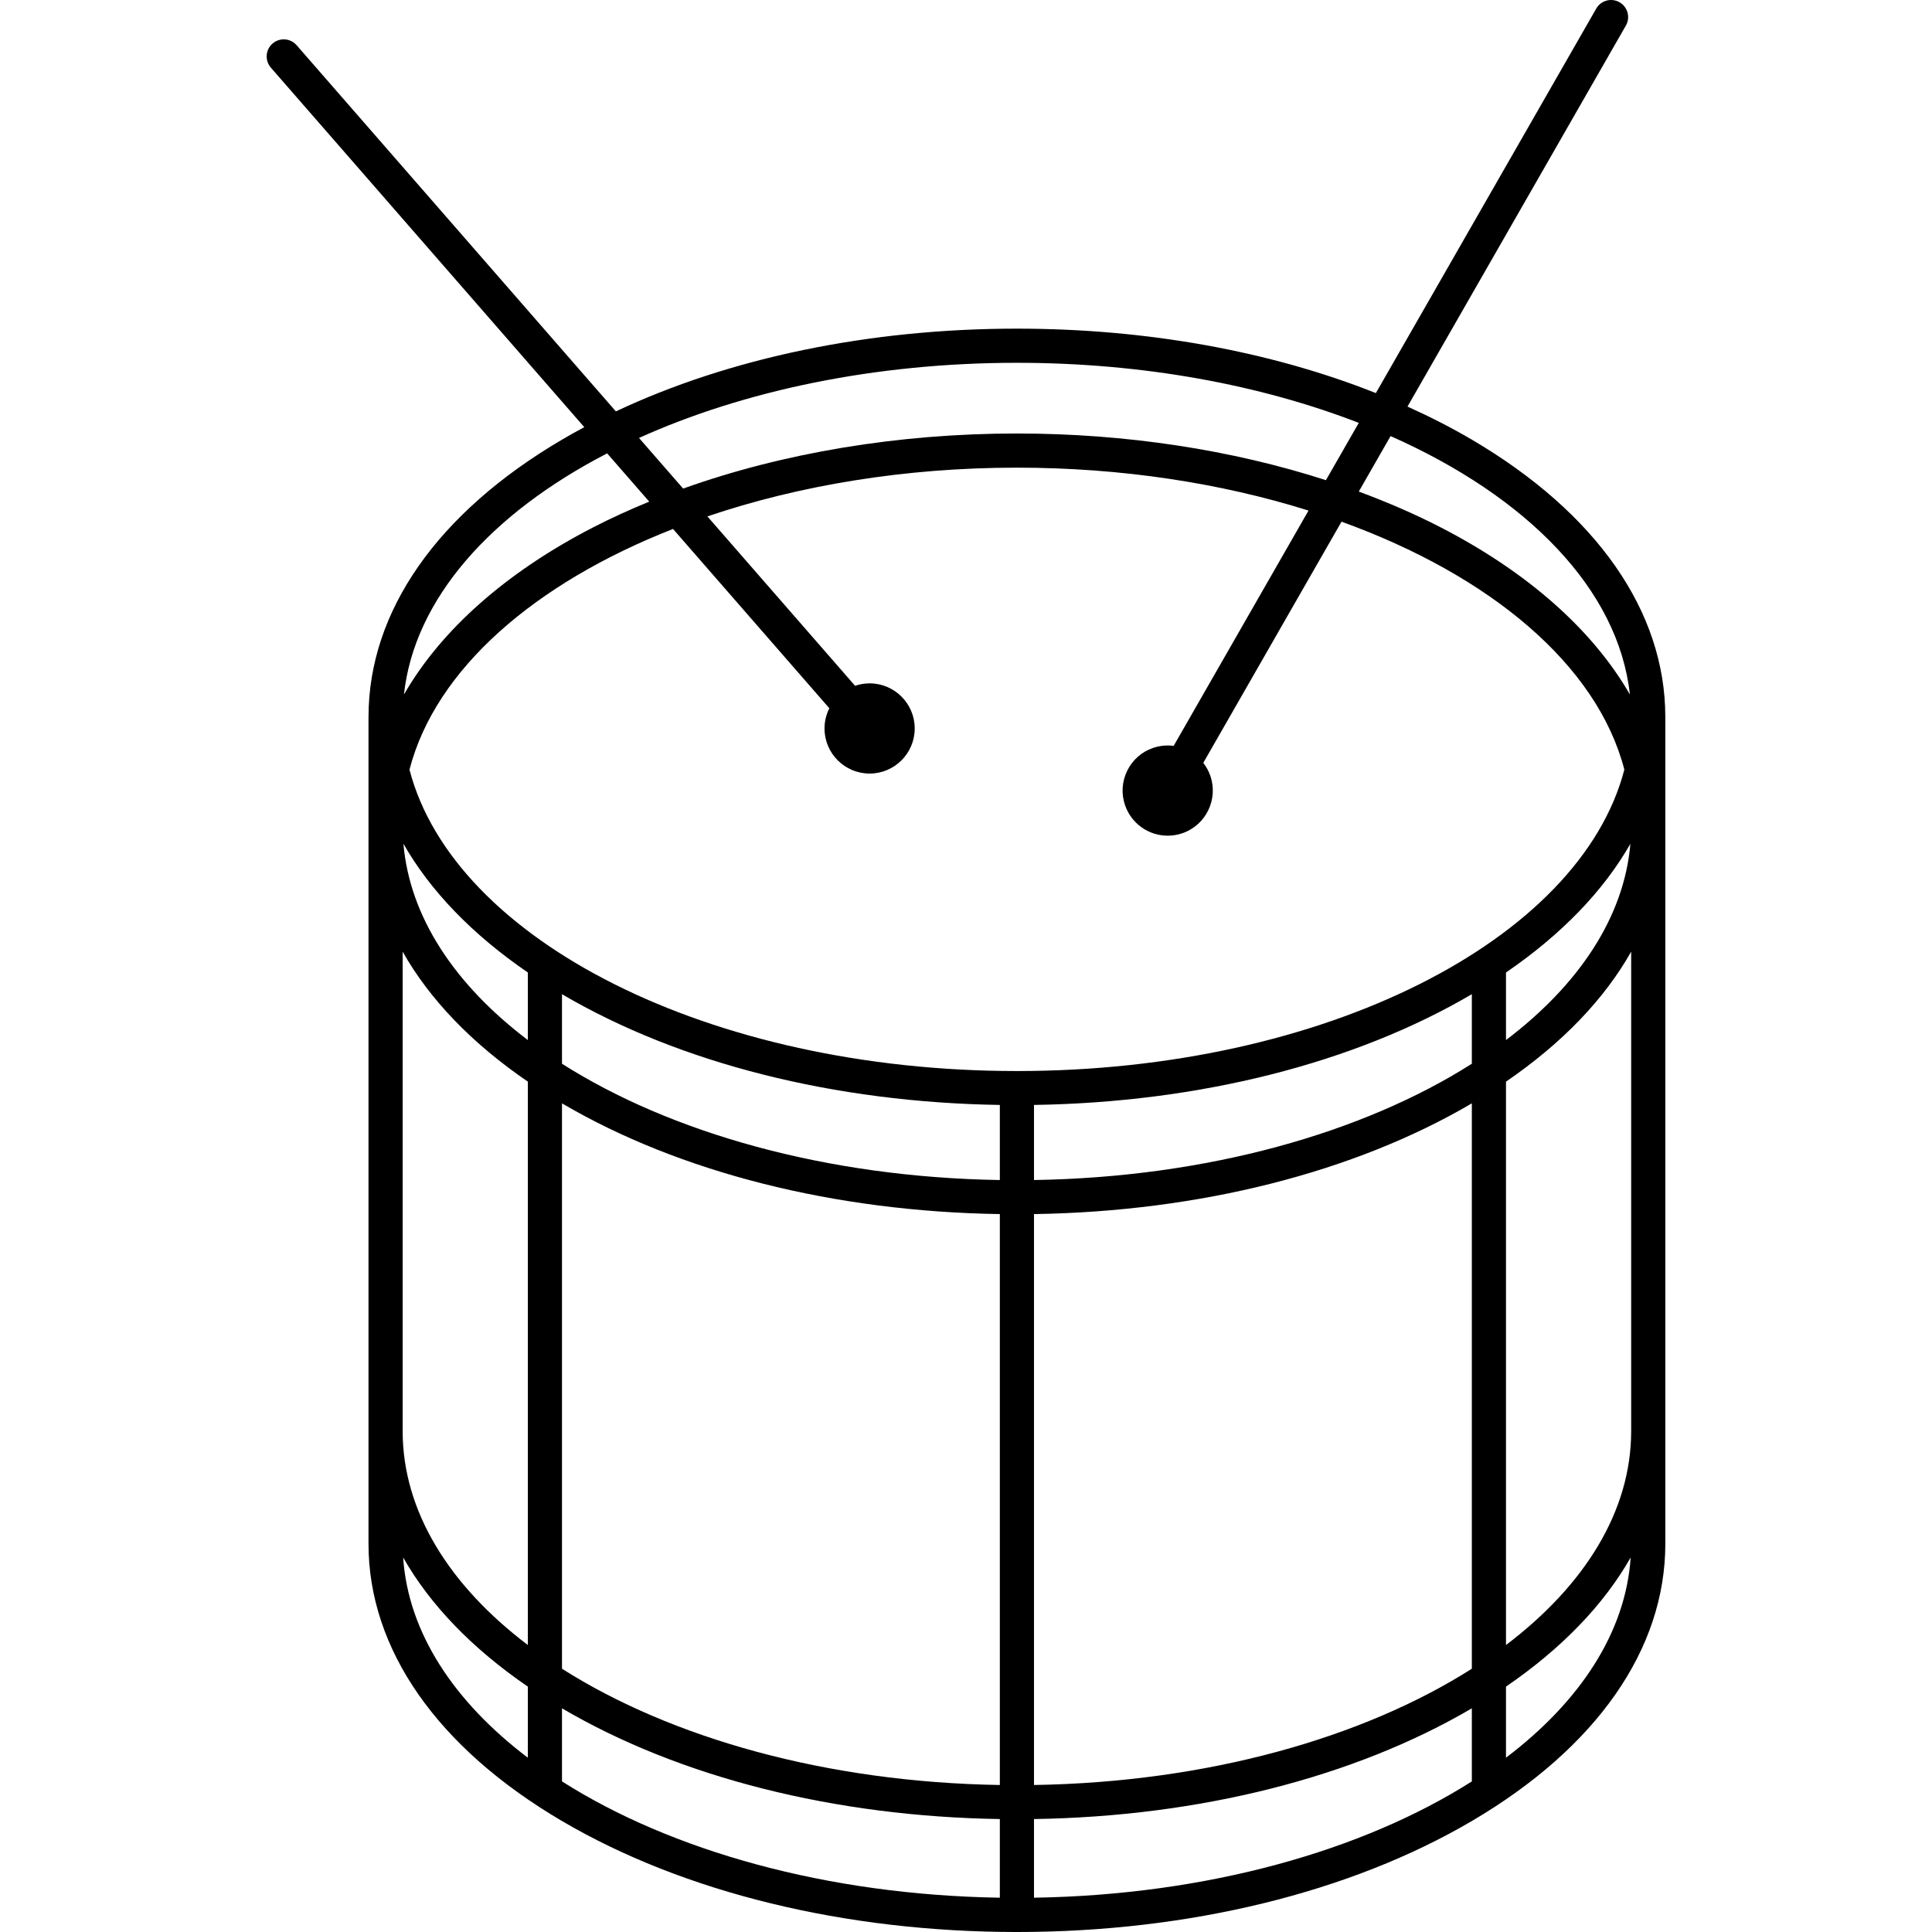 <?xml version="1.0" encoding="iso-8859-1"?>
<!-- Uploaded to: SVG Repo, www.svgrepo.com, Generator: SVG Repo Mixer Tools -->
<!DOCTYPE svg PUBLIC "-//W3C//DTD SVG 1.1//EN" "http://www.w3.org/Graphics/SVG/1.1/DTD/svg11.dtd">
<svg fill="#000000" height="800px" width="800px" version="1.1" id="Capa_1" xmlns="http://www.w3.org/2000/svg" xmlns:xlink="http://www.w3.org/1999/xlink" 
	 viewBox="0 0 452.541 452.541" xml:space="preserve">
<path d="M390.072,167.889c-0.017-24.684-16.097-47.728-45.284-64.89c-4.778-2.809-9.837-5.387-15.104-7.765L380.836,5.99
	c1.099-1.917,0.436-4.361-1.481-5.46c-1.917-1.099-4.362-0.434-5.459,1.481l-51.621,90.063
	c-24.685-9.812-53.708-15.093-84.078-15.093c-34.522,0-67.295,6.831-93.941,19.381L69.48,10.59
	c-1.452-1.666-3.979-1.838-5.644-0.386c-1.666,1.451-1.838,3.978-0.387,5.644l73.411,84.207c-1.784,0.955-3.539,1.934-5.256,2.944
	c-29.182,17.159-45.261,40.198-45.284,64.878c0,0.017-0.005,0.032-0.005,0.049v193.676c0,24.699,16.083,47.756,45.288,64.925
	c28.536,16.775,66.393,26.015,106.596,26.015c40.2,0,78.054-9.239,106.589-26.015c29.204-17.169,45.287-40.227,45.287-64.925
	V167.925C390.076,167.913,390.072,167.901,390.072,167.889z M203.694,181.195c5.826,0,10.565-4.739,10.565-10.565
	s-4.74-10.565-10.565-10.565c-1.192,0-2.334,0.208-3.404,0.573l-34.592-39.679c21.435-7.268,46.276-11.419,72.492-11.419
	c24.528,0,47.854,3.631,68.312,10.05l-31.594,55.122c-0.457-0.061-0.919-0.099-1.388-0.099c-1.176,0-2.34,0.196-3.457,0.583
	c-2.667,0.923-4.815,2.829-6.048,5.368c-1.233,2.538-1.403,5.405-0.48,8.072c1.473,4.253,5.484,7.11,9.983,7.11h0
	c1.176,0,2.339-0.196,3.458-0.584c5.504-1.906,8.433-7.935,6.527-13.439c-0.387-1.118-0.953-2.135-1.654-3.034l32.381-56.495
	c34.726,12.556,59.862,33.448,66.248,58.075c-10.37,39.904-70.222,70.604-142.282,70.604c-72.058,0-131.909-30.698-142.281-70.601
	c6.104-23.547,29.353-43.678,61.732-56.374l36.615,42c-0.718,1.426-1.132,3.03-1.132,4.732
	C193.13,176.456,197.869,181.195,203.694,181.195z M131.638,232.874c27.581,16.207,63.87,25.349,102.559,25.942v17.588
	c-40.601-0.643-77.052-11.027-102.559-27.237V232.874z M131.638,258.442c27.581,16.204,63.869,25.345,102.559,25.938v133.728
	c-40.599-0.643-77.051-11.026-102.559-27.234V258.442z M131.638,400.146c27.581,16.204,63.869,25.345,102.559,25.938v18.423
	c-40.604-0.643-77.054-11.029-102.559-27.241V400.146z M242.196,426.084c38.689-0.592,74.977-9.733,102.559-25.938v17.121
	c-25.504,16.212-61.955,26.599-102.559,27.24V426.084z M242.196,418.108V284.38c38.689-0.592,74.977-9.733,102.559-25.938v132.432
	C319.248,407.083,282.796,417.466,242.196,418.108z M242.196,276.403v-17.588c38.689-0.593,74.978-9.735,102.559-25.942v16.293
	C319.248,265.377,282.797,275.761,242.196,276.403z M352.755,227.79c13.018-8.91,22.85-19.122,29.141-30.15
	c-1.477,17.221-12.111,33.075-29.141,45.979V227.79z M381.777,162.681c-8.679-15.097-23.917-28.651-44.386-39.19
	c-6.019-3.099-12.427-5.873-19.119-8.347l7.45-12.998C357.701,116.323,379.098,138.061,381.777,162.681z M238.196,84.981
	c29.62,0,57.173,5.189,80.078,14.071l-7.693,13.421c-22.051-7.118-46.912-10.933-72.391-10.933
	c-27.732,0-54.734,4.518-78.173,12.902l-10.339-11.859C174.104,91.559,204.842,84.981,238.196,84.981z M142.213,106.194
	l9.858,11.307c-4.513,1.853-8.89,3.838-13.068,5.99c-20.47,10.54-35.708,24.095-44.386,39.193
	C97.05,140.301,114.952,120.298,142.213,106.194z M123.638,227.79v15.828c-17.032-12.904-27.666-28.759-29.142-45.98
	C100.787,208.667,110.619,218.88,123.638,227.79z M94.316,222.909c6.284,11.144,16.182,21.46,29.322,30.45V385.32
	c-18.388-13.932-29.322-31.302-29.322-50.119V222.909z M94.434,364.818c6.289,11.065,16.145,21.31,29.203,30.245v16.65
	C106.31,398.579,95.603,382.392,94.434,364.818z M352.755,411.713v-16.65c13.058-8.935,22.913-19.18,29.202-30.245
	C380.788,382.393,370.082,398.58,352.755,411.713z M382.076,335.201c0,18.817-10.934,36.187-29.321,50.119V253.358
	c13.139-8.99,23.037-19.306,29.321-30.449V335.201z"/>
</svg>
